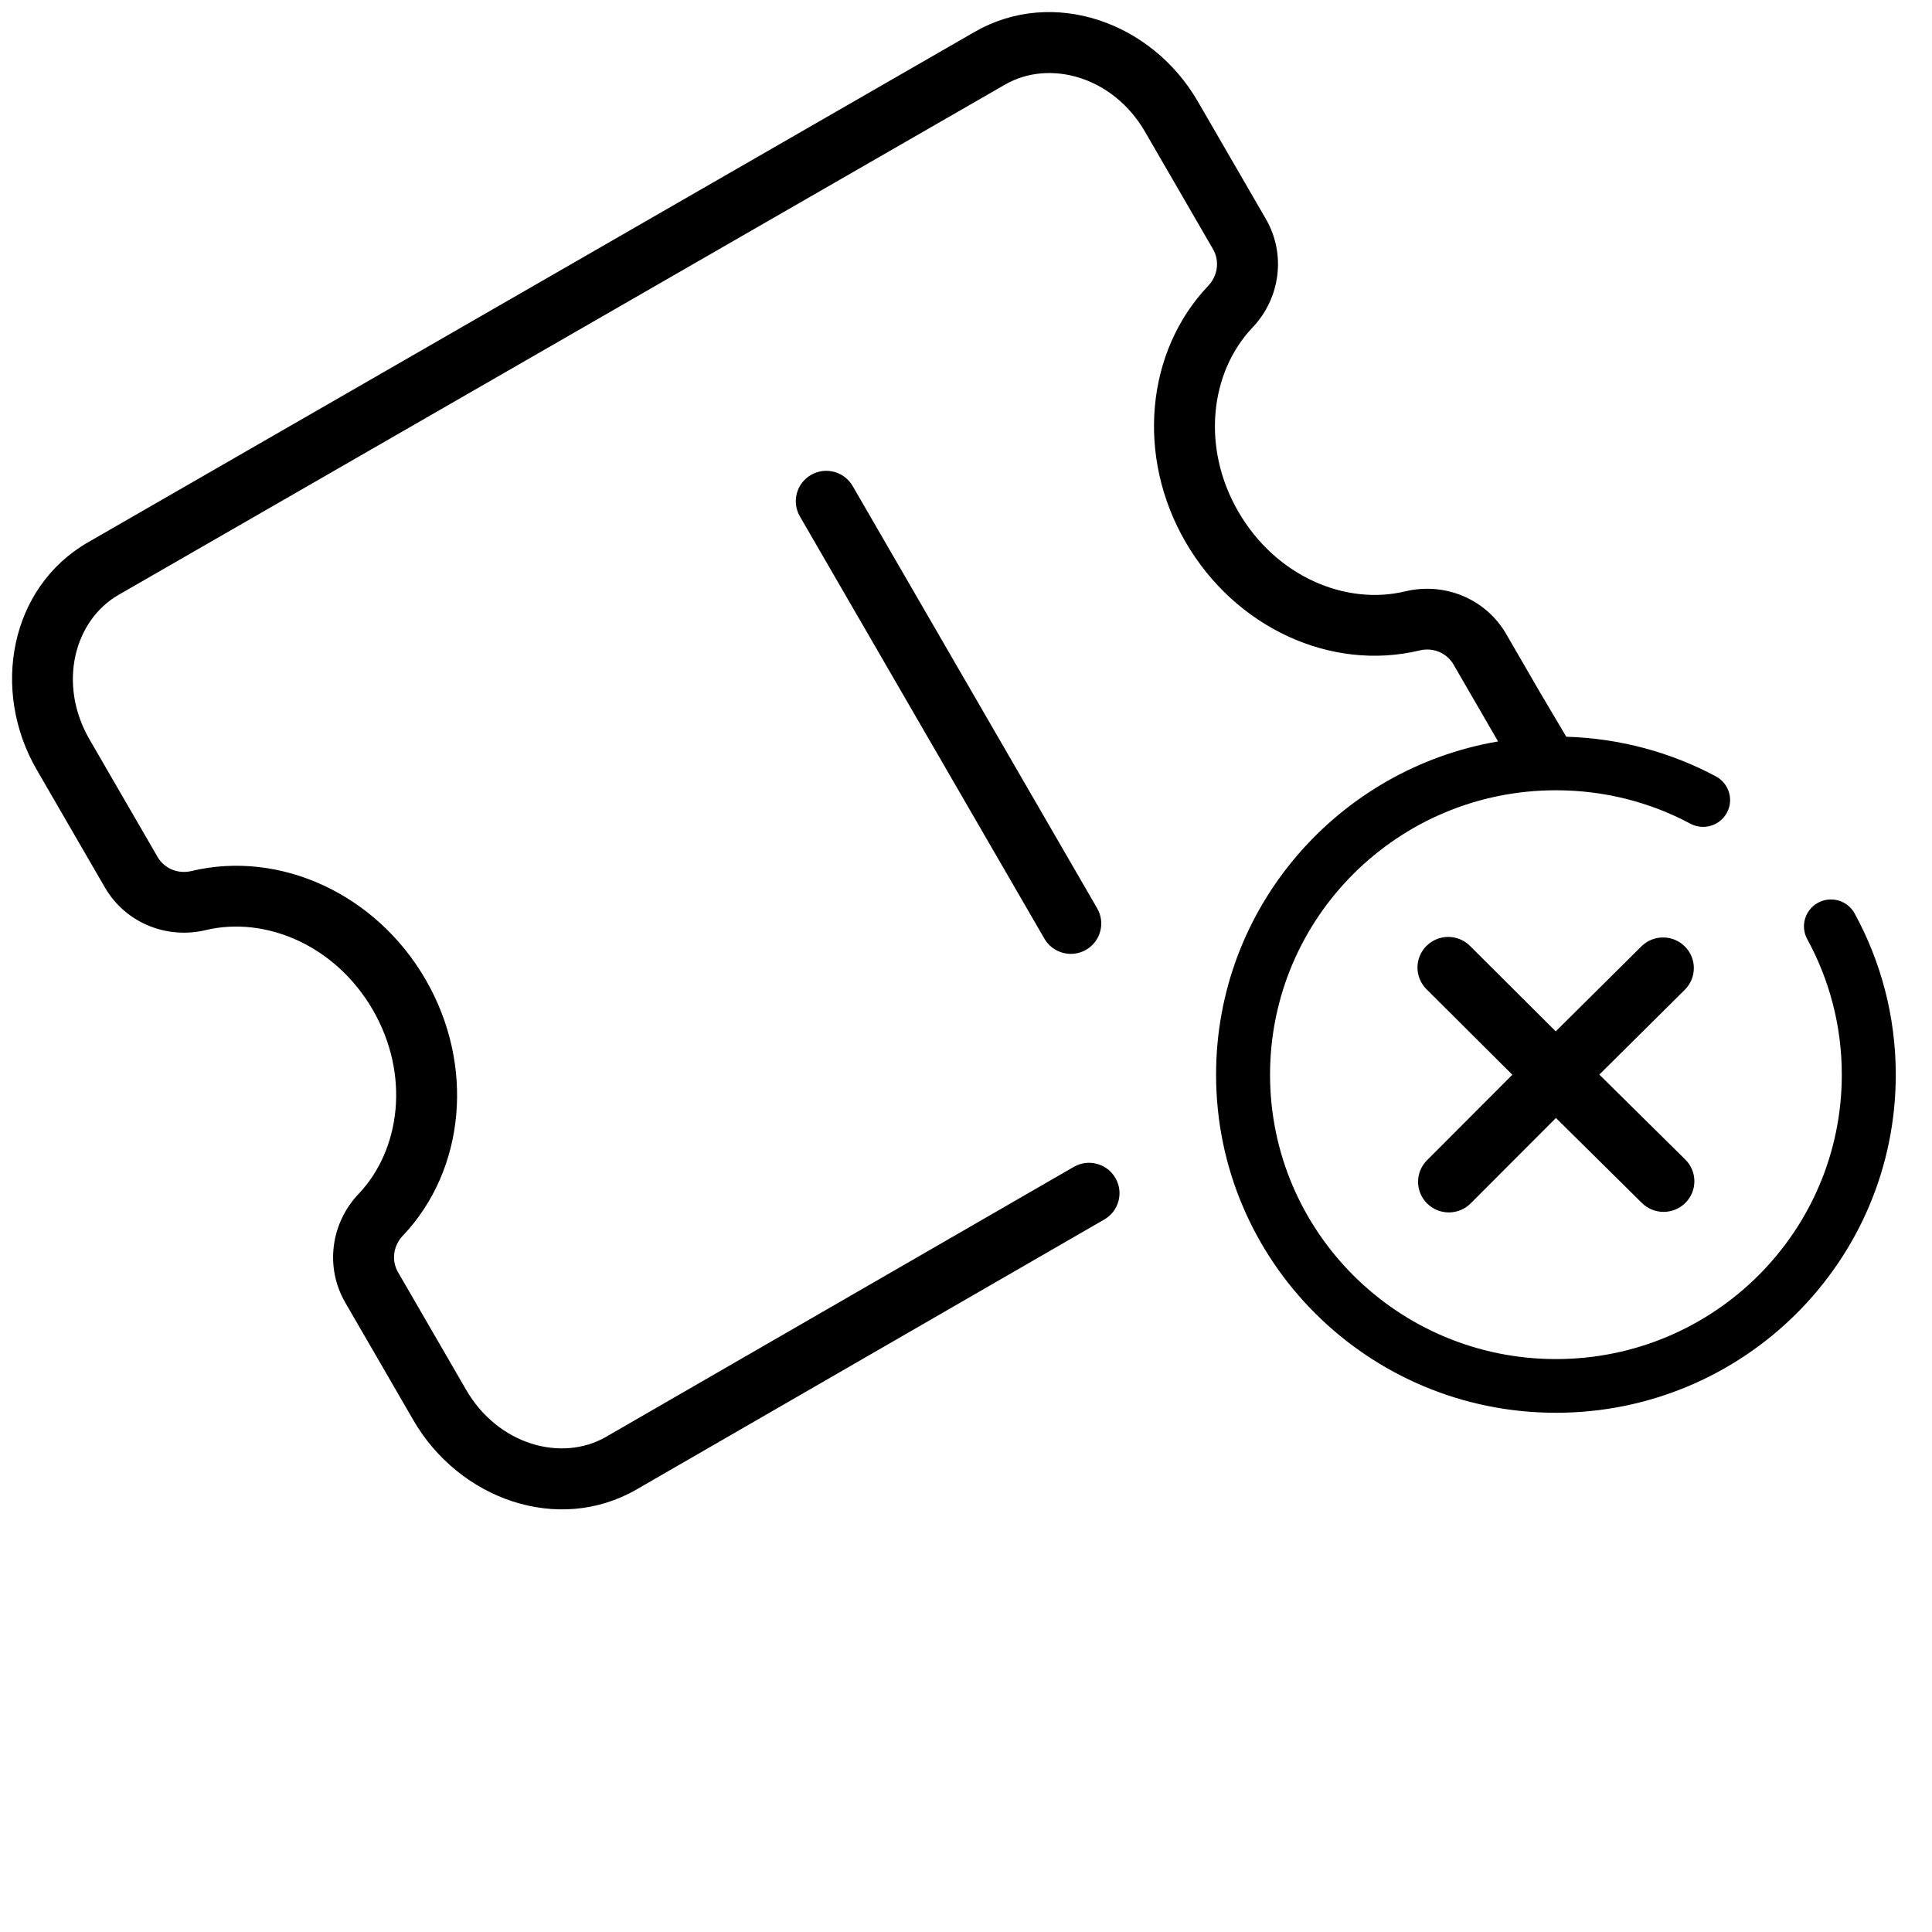 <svg width="48" height="48" viewBox="0 0 48 48" fill="none" xmlns="http://www.w3.org/2000/svg">
    <g id="icon">
        <path fill-rule="evenodd" clip-rule="evenodd" d="M 15.055 35.699 C 13.957 36.331 12.376 35.903 11.58 34.528 L 9.888 31.606 C 9.724 31.323 9.766 30.952 10.009 30.699 L 10.013 30.695 C 11.557 29.067 11.806 26.464 10.573 24.335 C 9.34 22.205 6.955 21.119 4.768 21.638 L 4.763 21.639 C 4.42 21.723 4.081 21.578 3.915 21.291 L 2.223 18.369 C 1.427 16.993 1.845 15.414 2.943 14.781 L 24.971 2.101 C 26.07 1.468 27.65 1.897 28.447 3.272 L 30.139 6.194 C 30.302 6.477 30.26 6.848 30.017 7.101 L 30.014 7.105 C 28.47 8.733 28.221 11.336 29.454 13.465 C 30.686 15.594 33.065 16.686 35.26 16.162 L 35.264 16.161 C 35.607 16.077 35.945 16.222 36.112 16.509 L 37.219 18.421 C 33.24 19.1 30.213 22.548 30.213 26.7 C 30.213 31.34 33.993 35.1 38.657 35.1 C 43.321 35.1 47.1 31.34 47.1 26.7 C 47.1 25.253 46.73 23.888 46.078 22.695 C 45.901 22.372 45.495 22.252 45.169 22.428 C 44.844 22.604 44.724 23.009 44.9 23.332 C 45.448 24.335 45.759 25.481 45.759 26.7 C 45.759 30.603 42.58 33.766 38.657 33.766 C 34.733 33.766 31.554 30.603 31.554 26.7 C 31.554 22.797 34.733 19.634 38.657 19.634 C 39.865 19.634 41.004 19.933 41.996 20.464 C 42.322 20.638 42.729 20.517 42.904 20.192 C 43.079 19.868 42.957 19.463 42.631 19.289 C 41.518 18.694 40.253 18.344 38.914 18.304 L 38.269 17.216 L 37.423 15.755 C 36.908 14.866 35.878 14.457 34.905 14.694 C 33.429 15.046 31.697 14.321 30.765 12.711 C 29.834 11.102 30.075 9.239 31.113 8.143 C 31.806 7.42 31.96 6.32 31.45 5.44 L 29.758 2.518 C 28.617 0.546 26.157 -0.325 24.214 0.793 L 2.186 13.474 C 0.243 14.593 -0.23 17.152 0.912 19.123 L 2.604 22.045 C 3.118 22.934 4.148 23.342 5.121 23.106 C 6.592 22.758 8.33 23.48 9.262 25.089 C 10.193 26.698 9.952 28.56 8.914 29.657 C 8.221 30.38 8.067 31.48 8.577 32.36 L 10.269 35.282 C 11.41 37.254 13.869 38.125 15.812 37.007 L 27.436 30.298 C 27.798 30.089 27.922 29.627 27.712 29.267 C 27.503 28.906 27.04 28.782 26.678 28.991 L 15.055 35.699 Z" fill="currentColor"/>
        <path d="M 26.982 23.598 C 26.62 23.806 26.157 23.682 25.948 23.321 L 19.873 12.83 C 19.664 12.469 19.788 12.007 20.15 11.799 C 20.512 11.59 20.975 11.714 21.184 12.075 L 27.259 22.567 C 27.468 22.927 27.344 23.389 26.982 23.598 Z" fill="currentColor"/>
        <path d="M 36.522 23.501 C 36.224 23.204 35.74 23.203 35.441 23.5 C 35.142 23.797 35.142 24.278 35.44 24.576 L 37.574 26.702 L 35.454 28.826 C 35.156 29.124 35.158 29.605 35.457 29.901 C 35.757 30.197 36.241 30.196 36.538 29.898 L 38.657 27.776 L 40.793 29.888 C 41.093 30.184 41.577 30.182 41.874 29.884 C 42.172 29.587 42.17 29.105 41.871 28.809 L 39.735 26.698 L 41.859 24.59 C 42.157 24.293 42.158 23.812 41.86 23.515 C 41.562 23.217 41.078 23.217 40.779 23.513 L 38.652 25.624 L 36.522 23.501 Z" fill="currentColor"/>
    </g>
</svg>
